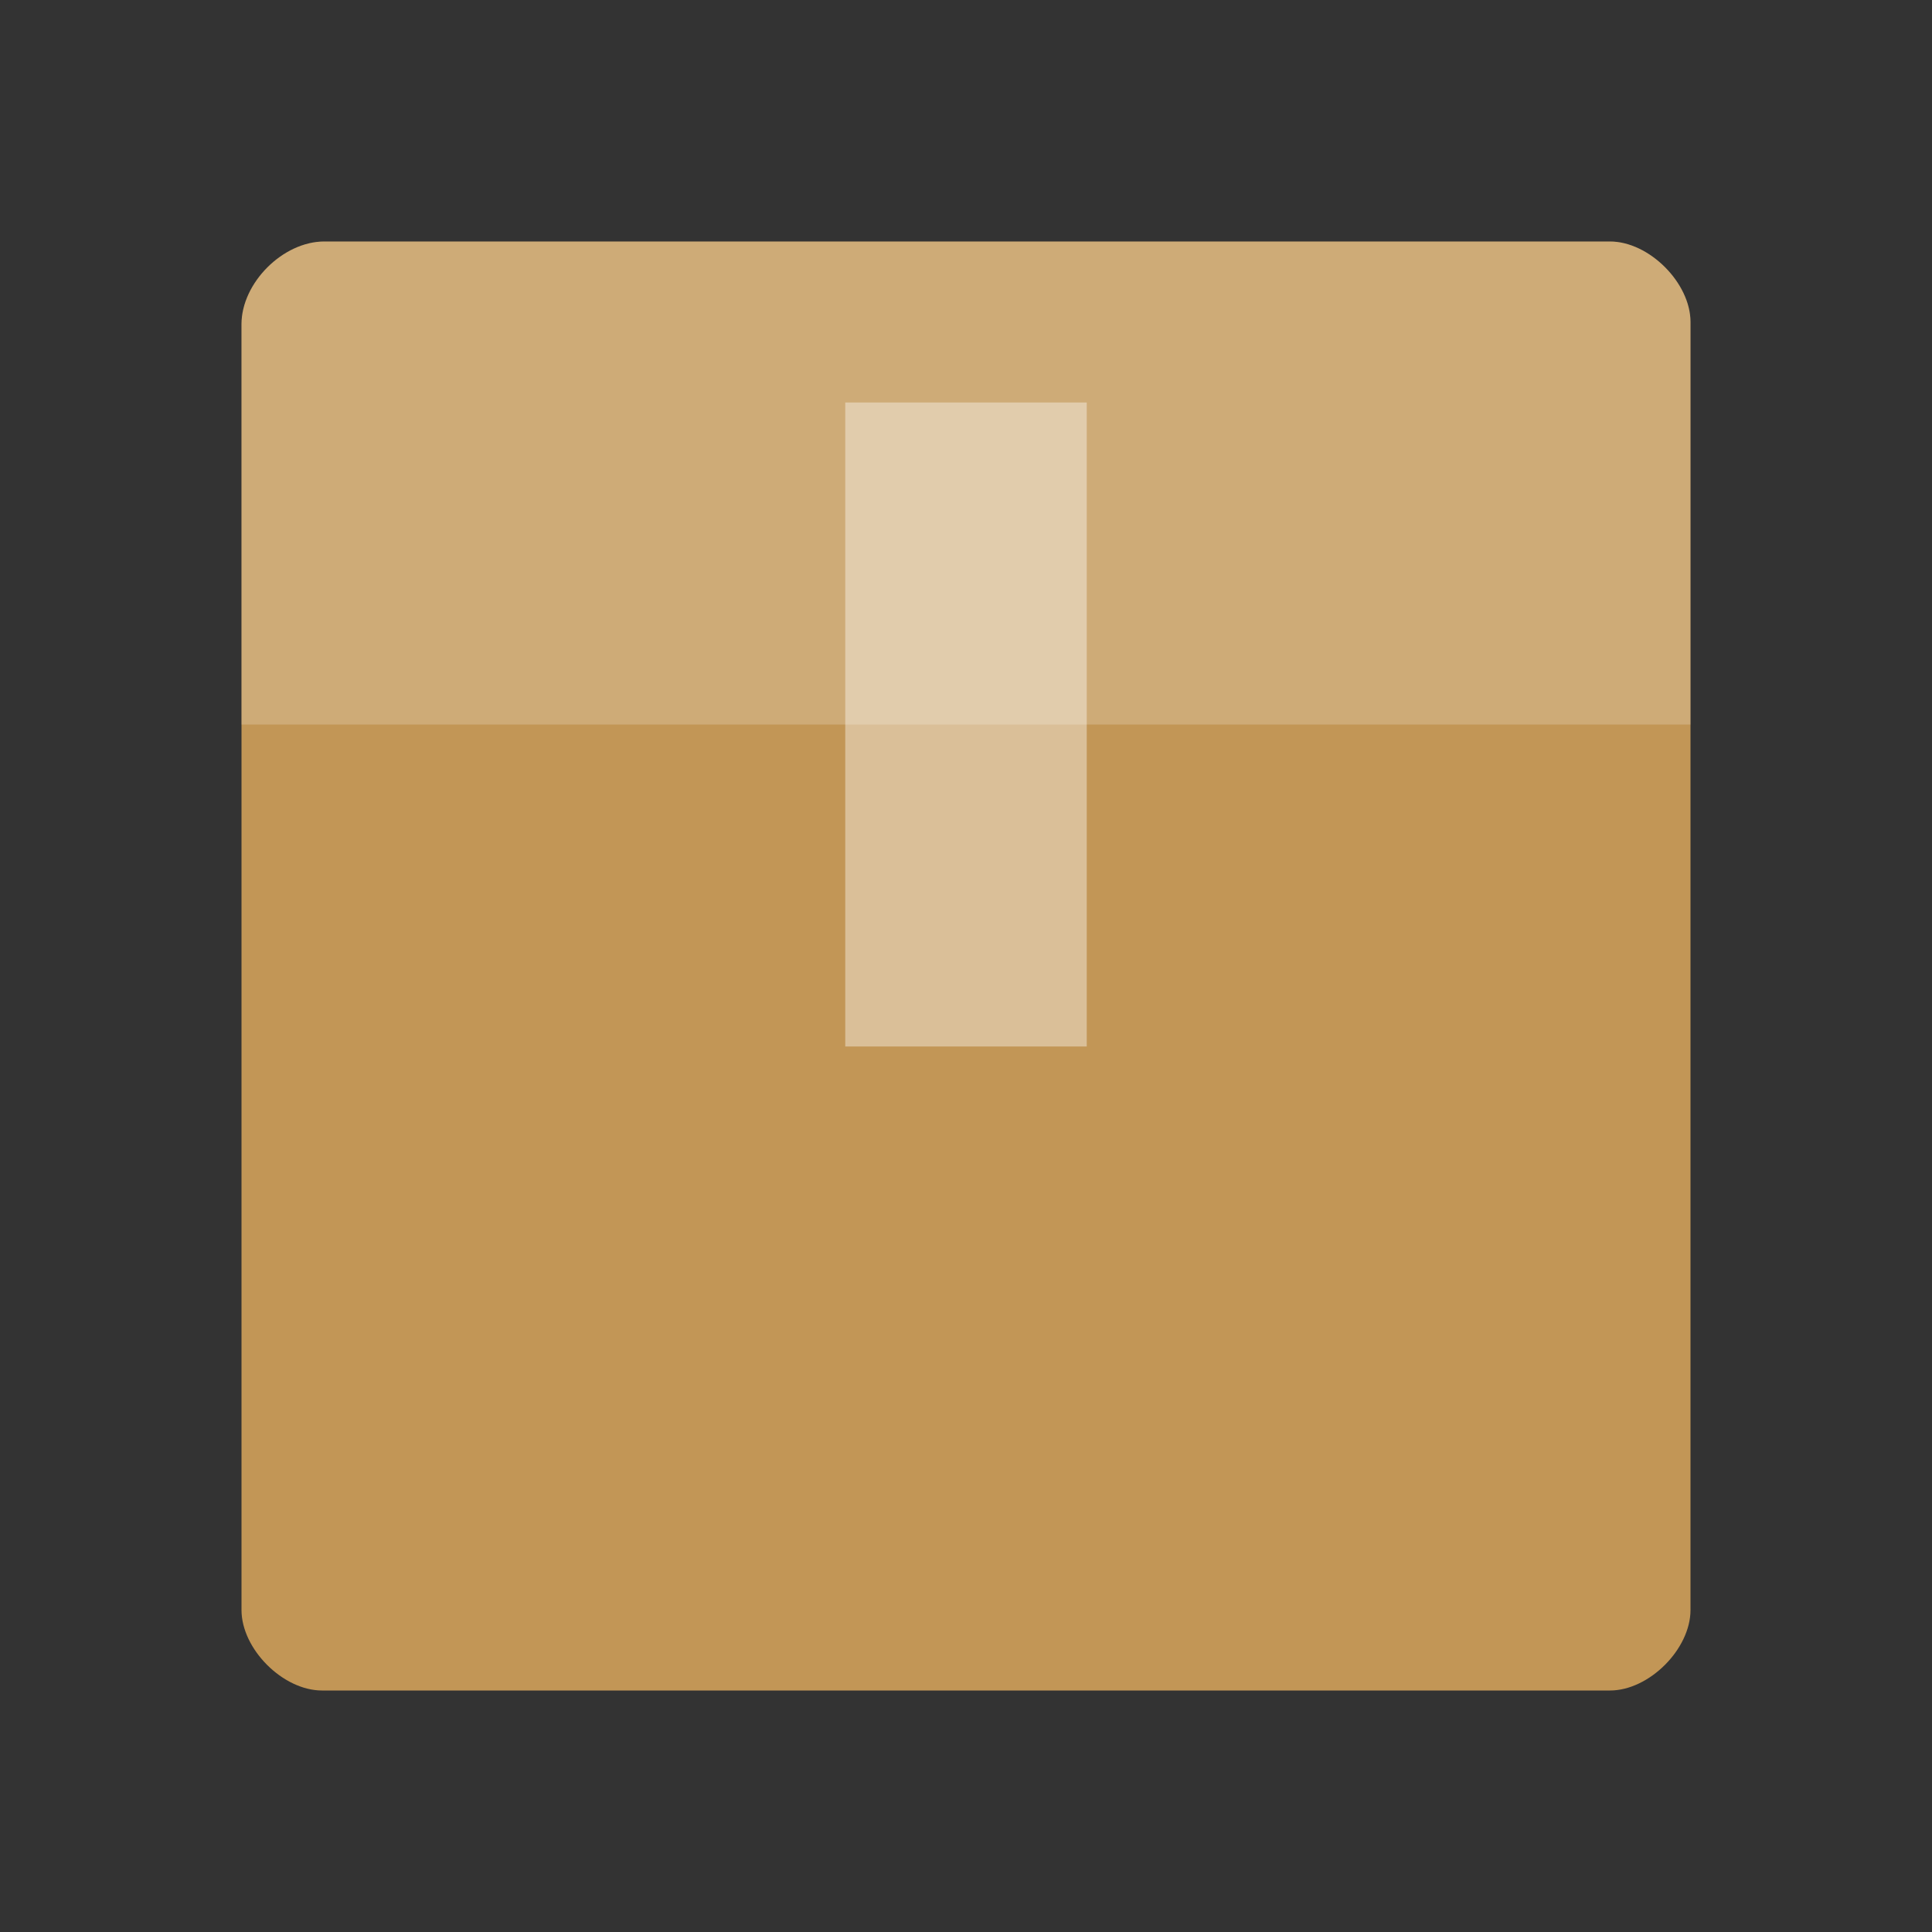 <svg width="48" xmlns="http://www.w3.org/2000/svg" viewBox="0 0 48 48" height="48">
<rect x="0" y="0" width="48" height="48" fill="#333333" stroke="none"/>
<path style="fill:#c29656" d="M 8.057,6 C 7.029,6 6,7.029 6,8.057 L 6,40 c 0,0.971 1.029,2 2,2 l 32,0 c 0.971,0 2,-1.029 2,-2 L 42,8 C 42,7.029 40.971,6 40,6 z"/>
<g style="fill:#fff">
<path style="fill-opacity:.196" d="M 8.057,6 C 7.029,6 6,7.029 6,8.057 L 6,18 c 4,0 32,0 36,0 L 42,8 C 42,7.029 40.971,6 40,6 z"/>
<path style="fill-opacity:.392" d="m 21,10 0,16 6,0 0,-16 z"/>
</g>
</svg>
